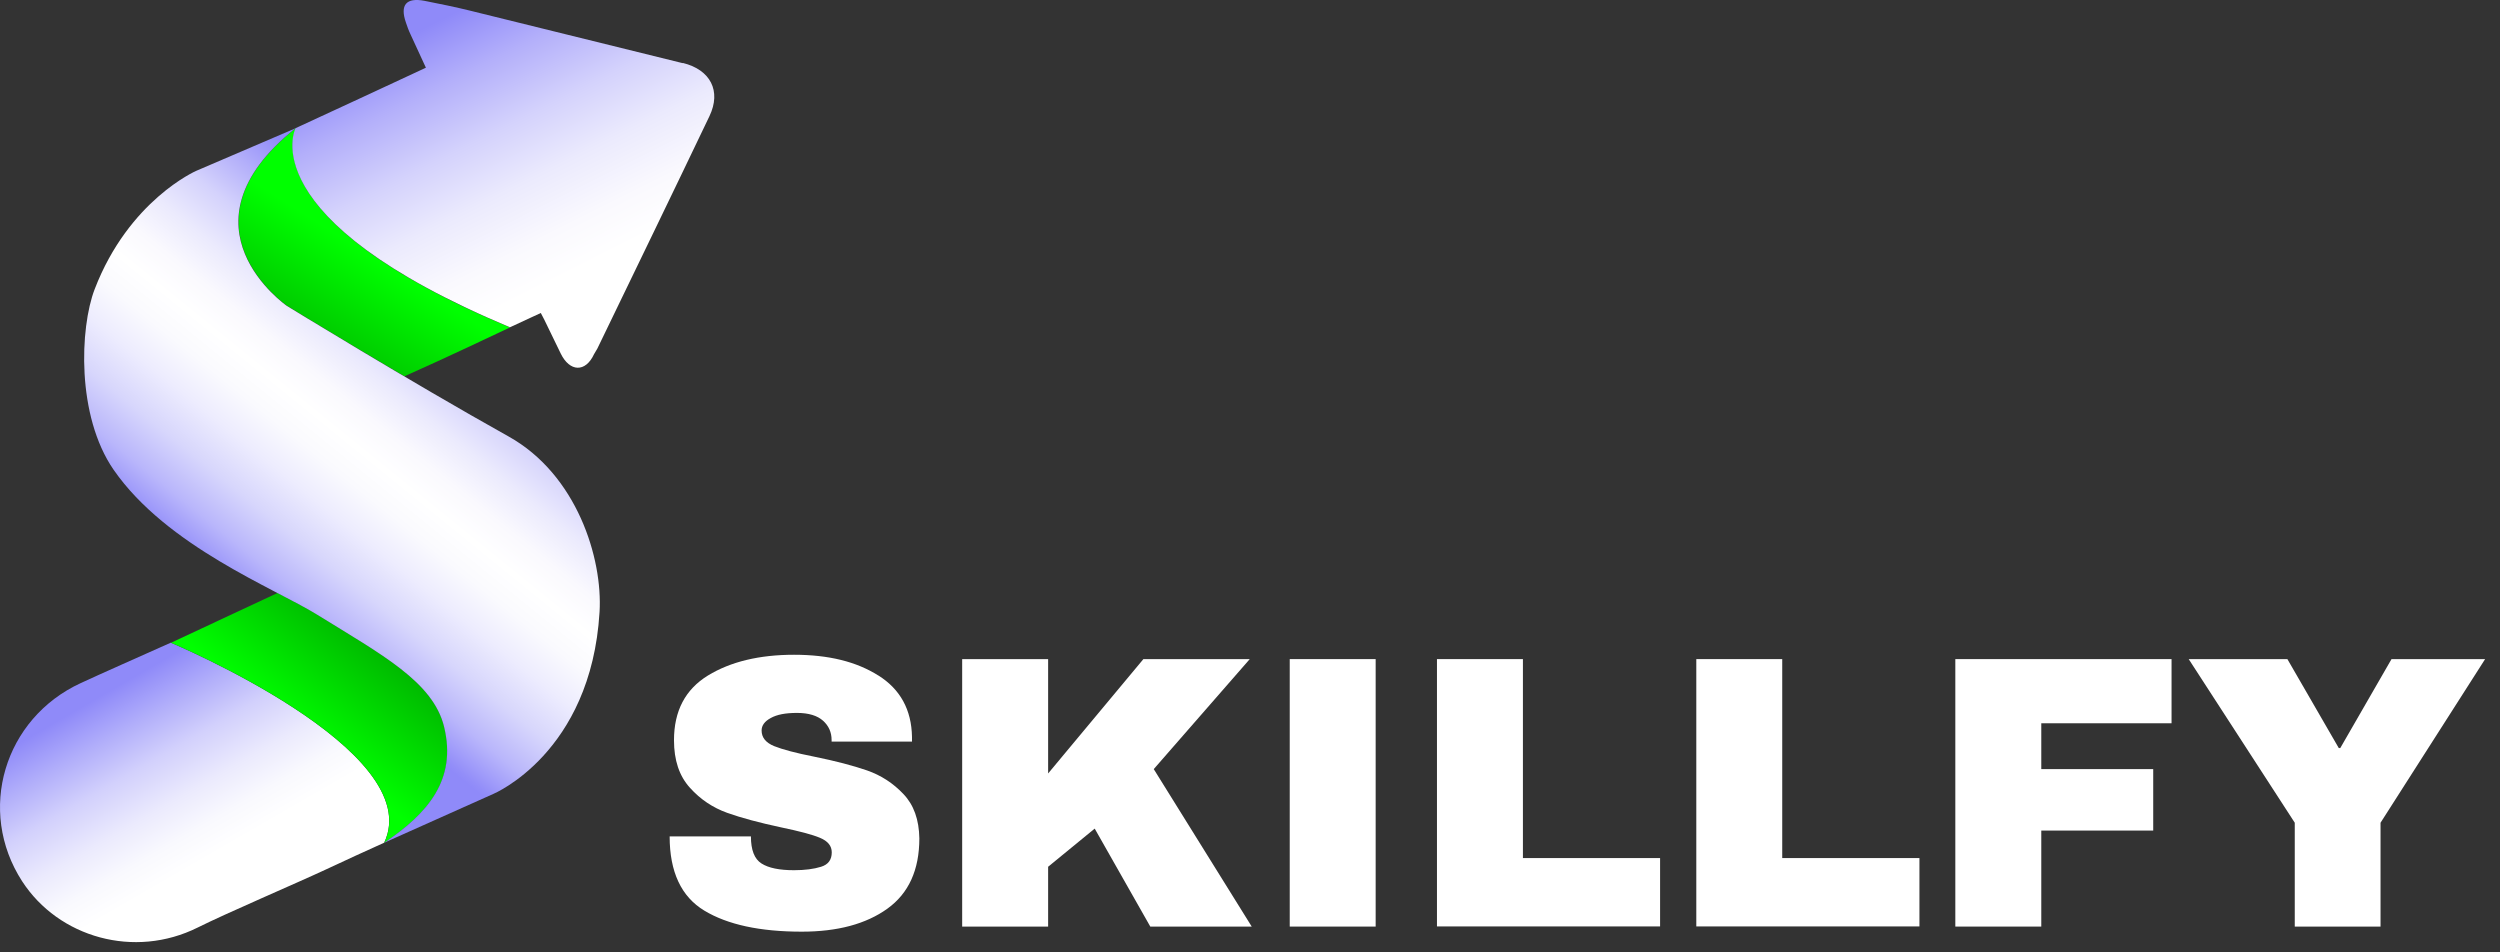 <svg width="84" height="32" viewBox="0 0 84 32" fill="none" xmlns="http://www.w3.org/2000/svg">
<rect x="0" y="0" width="84" height="32" fill="#333333" stroke="none"/>
<path d="M13.374 28.1L13.432 28.073L13.374 28.1ZM5.743 21.592C4.66 22.076 3.408 22.63 2.717 22.95C0.137 24.138 -0.789 27.239 0.742 29.608C1.971 31.504 4.517 32.226 6.645 31.164C7.635 30.67 9.97 29.673 10.975 29.203C11.618 28.9 12.261 28.608 12.908 28.315C14.375 25.207 5.743 21.596 5.743 21.596V21.592Z" fill="url(#paint0_linear_20589_42969)"/>
<path d="M14.926 24.424C14.562 22.909 12.813 21.987 10.658 20.649C10.321 20.438 9.858 20.2 9.327 19.924L5.746 21.596C5.746 21.596 14.382 25.21 12.911 28.318C14.389 27.324 15.355 26.194 14.93 24.428L14.926 24.424Z" fill="url(#paint1_linear_20589_42969)"/>
<path d="M9.892 4.328L9.93 4.311C5.797 7.612 9.644 10.274 9.644 10.274C9.644 10.274 11.427 11.37 13.589 12.643C13.854 12.524 14.954 12.037 17.132 11.003C8.371 7.33 9.943 4.307 9.943 4.307L9.896 4.328H9.892Z" fill="url(#paint2_linear_20589_42969)"/>
<path d="M9.926 4.311L6.594 5.74C6.594 5.74 4.33 6.724 3.18 9.719C2.683 11.013 2.564 13.967 3.816 15.782C5.603 18.362 9.229 19.768 10.655 20.653C12.813 21.99 14.559 22.909 14.923 24.428C15.349 26.194 14.382 27.328 12.905 28.318C14.954 27.399 16.571 26.678 16.571 26.678C16.571 26.678 19.859 25.313 20.145 20.564C20.254 18.757 19.382 15.945 17.088 14.665C13.776 12.817 9.637 10.277 9.637 10.277C9.637 10.277 5.791 7.616 9.923 4.314L9.926 4.311Z" fill="url(#paint3_linear_20589_42969)"/>
<path d="M22.939 2.122C20.557 1.536 18.177 0.944 15.798 0.359C15.291 0.233 14.777 0.131 14.263 0.028C13.647 -0.091 13.436 0.168 13.636 0.75C13.681 0.883 13.728 1.019 13.79 1.148C13.957 1.516 14.127 1.877 14.31 2.275C13.585 2.615 10.9 3.861 9.93 4.307C9.93 4.307 8.371 7.323 17.132 10.996L16.952 11.081C17.391 10.88 17.81 10.686 18.171 10.516C18.228 10.625 18.262 10.686 18.293 10.751C18.474 11.125 18.657 11.5 18.838 11.874C19.141 12.5 19.672 12.524 19.961 11.898C19.992 11.833 20.039 11.779 20.07 11.714C21.329 9.11 22.592 6.509 23.838 3.902C24.243 3.054 23.869 2.343 22.943 2.115L22.939 2.122Z" fill="url(#paint4_linear_20589_42969)"/>
<path d="M29.507 22.692C30.249 23.156 30.628 23.848 30.643 24.762V24.918H27.942V24.867C27.942 24.605 27.846 24.388 27.654 24.216C27.463 24.045 27.17 23.954 26.781 23.954C26.392 23.954 26.105 24.009 25.898 24.125C25.691 24.236 25.59 24.378 25.59 24.544C25.59 24.782 25.731 24.953 26.009 25.069C26.286 25.18 26.736 25.302 27.352 25.423C28.073 25.569 28.669 25.726 29.134 25.887C29.598 26.049 30.007 26.311 30.355 26.68C30.704 27.043 30.88 27.543 30.89 28.169C30.89 29.229 30.532 30.017 29.815 30.532C29.098 31.047 28.139 31.304 26.938 31.304C25.534 31.304 24.444 31.067 23.666 30.597C22.889 30.128 22.5 29.295 22.5 28.104H25.231C25.231 28.558 25.347 28.861 25.585 29.012C25.822 29.164 26.185 29.239 26.68 29.239C27.044 29.239 27.346 29.199 27.589 29.123C27.831 29.048 27.947 28.886 27.947 28.639C27.947 28.422 27.816 28.26 27.548 28.149C27.281 28.038 26.852 27.927 26.251 27.801C25.519 27.644 24.913 27.483 24.433 27.311C23.954 27.139 23.535 26.862 23.181 26.468C22.823 26.074 22.646 25.544 22.646 24.872C22.646 23.888 23.025 23.166 23.787 22.697C24.55 22.232 25.514 22 26.68 22C27.846 22 28.775 22.232 29.512 22.697L29.507 22.692Z" fill="white"/>
<path d="M38.413 22.146H41.992L38.766 25.842L42.058 31.133H38.65L36.782 27.841L35.217 29.123V31.133H32.329V22.146H35.217V25.988L38.418 22.146H38.413Z" fill="white"/>
<path d="M43.335 31.133V22.146H46.222V31.133H43.335Z" fill="white"/>
<path d="M48.282 22.146H51.17V28.831H55.779V31.128H48.282V22.141V22.146Z" fill="white"/>
<path d="M56.996 22.146H59.883V28.831H64.493V31.128H56.996V22.141V22.146Z" fill="white"/>
<path d="M65.704 22.146H72.964V24.302H68.587V25.842H72.348V27.907H68.587V31.133H65.699V22.146H65.704Z" fill="white"/>
<path d="M79.991 31.133H77.104V27.644L73.54 22.146H76.856L78.583 25.135H78.633L80.355 22.146H83.5L79.986 27.644V31.133H79.991Z" fill="white"/>
<defs>
<linearGradient id="paint0_linear_20589_42969" x1="3.669" y1="23.22" x2="8.759" y2="32.033" gradientUnits="userSpaceOnUse">
<stop stop-color="#8F8AF9"/>
<stop offset="0.13" stop-color="#B0ADFA"/>
<stop offset="0.27" stop-color="#D2D0FC"/>
<stop offset="0.42" stop-color="#EBEAFD"/>
<stop offset="0.54" stop-color="#F9F9FE"/>
<stop offset="0.64" stop-color="white"/>
</linearGradient>
<linearGradient id="paint1_linear_20589_42969" x1="10.505" y1="25.057" x2="14.566" y2="20.083" gradientUnits="userSpaceOnUse">
<stop stop-color="#00FF00"/>
<stop offset="1" stop-color="#008D00"/>
</linearGradient>
<linearGradient id="paint2_linear_20589_42969" x1="13.374" y1="9.191" x2="9.8" y2="14.807" gradientUnits="userSpaceOnUse">
<stop stop-color="#00FF00"/>
<stop offset="1" stop-color="#008D00"/>
</linearGradient>
<linearGradient id="paint3_linear_20589_42969" x1="6.188" y1="23.79" x2="17.168" y2="10.238" gradientUnits="userSpaceOnUse">
<stop offset="0.23" stop-color="#8F8AF9"/>
<stop offset="0.24" stop-color="#938EF9"/>
<stop offset="0.31" stop-color="#B9B6FB"/>
<stop offset="0.39" stop-color="#D7D6FC"/>
<stop offset="0.47" stop-color="#EDECFE"/>
<stop offset="0.54" stop-color="#FAFAFE"/>
<stop offset="0.6" stop-color="white"/>
<stop offset="0.66" stop-color="#FAF9FE"/>
<stop offset="0.73" stop-color="#EBEAFD"/>
<stop offset="0.81" stop-color="#D4D2FC"/>
<stop offset="0.89" stop-color="#B3AFFA"/>
<stop offset="0.97" stop-color="#8F8AF9"/>
</linearGradient>
<linearGradient id="paint4_linear_20589_42969" x1="15.524" y1="0.308" x2="26.559" y2="22.244" gradientUnits="userSpaceOnUse">
<stop stop-color="#8F8AF9"/>
<stop offset="0.08" stop-color="#B3AFFA"/>
<stop offset="0.17" stop-color="#D4D2FC"/>
<stop offset="0.25" stop-color="#EBEAFD"/>
<stop offset="0.33" stop-color="#FAF9FE"/>
<stop offset="0.39" stop-color="white"/>
</linearGradient>
</defs>
</svg>
